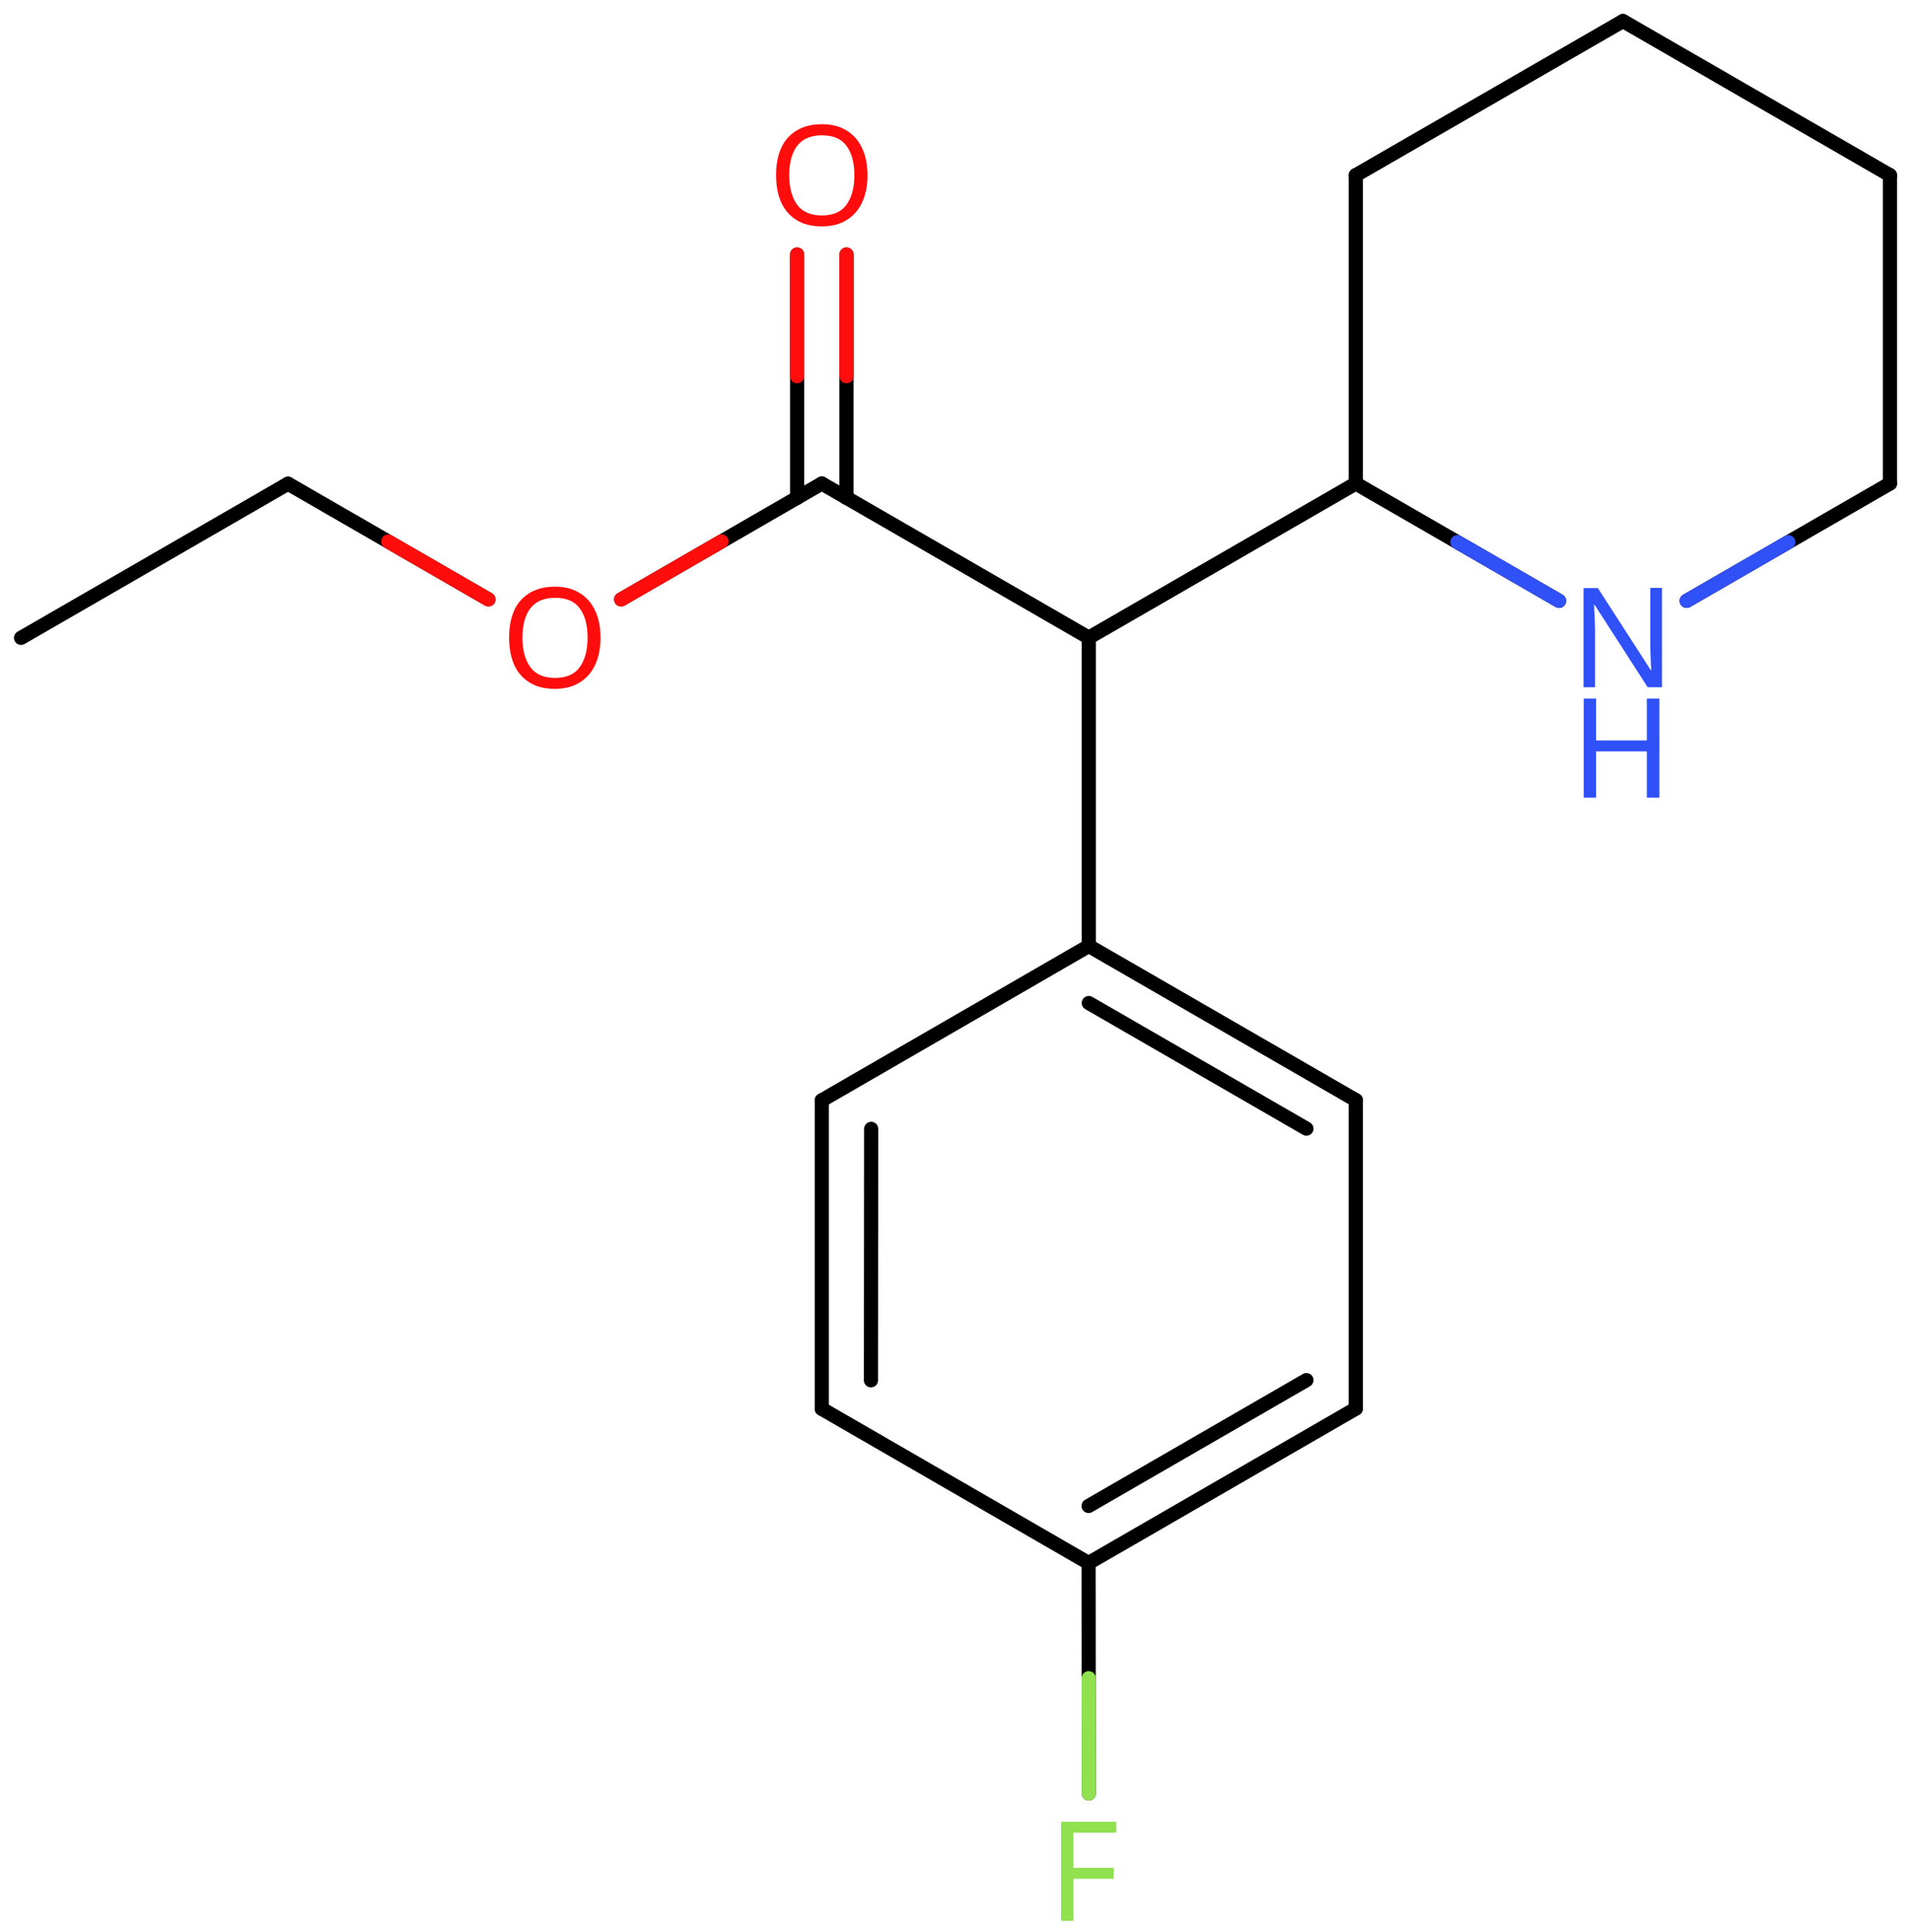 <svg xmlns="http://www.w3.org/2000/svg" xmlns:xlink="http://www.w3.org/1999/xlink" height="95.51mm" version="1.2" viewBox="0 0 94.48 95.51" width="94.48mm">
      
    <desc>Generated by the Chemistry Development Kit (http://github.com/cdk)</desc>
      
    <g fill="#FF0D0D" stroke="#000000" stroke-linecap="round" stroke-linejoin="round" stroke-width=".7">
            
        <rect fill="#FFFFFF" height="96.0" stroke="none" width="95.0" x=".0" y=".0"/>
            
        <g class="mol" id="mol1">
                  
            <line class="bond" id="mol1bnd1" x1="1.04" x2="14.24" y1="31.53" y2="23.91"/>
                  
            <line class="bond" id="mol1bnd2" x1="14.24" x2="24.15" y1="23.91" y2="29.63"/>
                  
            <line class="bond" id="mol1bnd3" x1="30.71" x2="40.63" y1="29.63" y2="23.9"/>
                  
            <g class="bond" id="mol1bnd4">
                        
                <line x1="39.41" x2="39.41" y1="24.61" y2="12.58"/>
                        
                <line x1="41.85" x2="41.85" y1="24.61" y2="12.58"/>
                      
                <line class="hi" stroke="#FF0D0D" x1="39.41" x2="39.41" y1="12.58" y2="18.595"/>
                <line class="hi" stroke="#FF0D0D" x1="41.85" x2="41.85" y1="12.58" y2="18.595"/>
            </g>
                  
            <line class="bond" id="mol1bnd5" x1="40.63" x2="53.83" y1="23.9" y2="31.52"/>
                  
            <line class="bond" id="mol1bnd6" x1="53.83" x2="67.03" y1="31.52" y2="23.9"/>
                  
            <line class="bond" id="mol1bnd7" x1="67.03" x2="67.03" y1="23.9" y2="8.66"/>
                  
            <line class="bond" id="mol1bnd8" x1="67.03" x2="80.24" y1="8.66" y2="1.04"/>
                  
            <line class="bond" id="mol1bnd9" x1="80.24" x2="93.44" y1="1.04" y2="8.66"/>
                  
            <line class="bond" id="mol1bnd10" x1="93.44" x2="93.44" y1="8.66" y2="23.9"/>
                  
            <line class="bond" id="mol1bnd11" x1="93.44" x2="83.39" y1="23.9" y2="29.7"/>
                  
            <line class="bond" id="mol1bnd12" x1="67.03" x2="77.08" y1="23.9" y2="29.7"/>
                  
            <line class="bond" id="mol1bnd13" x1="53.83" x2="53.83" y1="31.52" y2="46.76"/>
                  
            <g class="bond" id="mol1bnd14">
                        
                <line x1="67.03" x2="53.83" y1="54.38" y2="46.76"/>
                        
                <line x1="64.59" x2="53.83" y1="55.79" y2="49.58"/>
                      
            </g>
                  
            <line class="bond" id="mol1bnd15" x1="67.03" x2="67.03" y1="54.38" y2="69.63"/>
                  
            <g class="bond" id="mol1bnd16">
                        
                <line x1="53.82" x2="67.03" y1="77.26" y2="69.63"/>
                        
                <line x1="53.82" x2="64.59" y1="74.44" y2="68.22"/>
                      
            </g>
                  
            <line class="bond" id="mol1bnd17" x1="53.82" x2="40.63" y1="77.26" y2="69.64"/>
                  
            <g class="bond" id="mol1bnd18">
                        
                <line x1="40.63" x2="40.63" y1="54.39" y2="69.64"/>
                        
                <line x1="43.07" x2="43.06" y1="55.8" y2="68.23"/>
                      
            </g>
                  
            <line class="bond" id="mol1bnd19" x1="53.83" x2="40.63" y1="46.76" y2="54.39"/>
                  
            <line class="bond" id="mol1bnd20" x1="53.82" x2="53.83" y1="77.26" y2="88.65"/>
                  
            <path class="atom" d="M29.69 31.52q.0 .76 -.26 1.33q-.26 .57 -.76 .88q-.5 .32 -1.24 .32q-.76 .0 -1.26 -.32q-.51 -.32 -.76 -.89q-.24 -.57 -.24 -1.33q.0 -.75 .24 -1.31q.25 -.57 .76 -.88q.51 -.32 1.27 -.32q.73 .0 1.23 .32q.5 .31 .76 .88q.26 .57 .26 1.33zM25.83 31.52q.0 .92 .39 1.46q.39 .53 1.22 .53q.84 .0 1.22 -.53q.39 -.54 .39 -1.46q.0 -.93 -.39 -1.45q-.38 -.52 -1.21 -.52q-.83 .0 -1.23 .52q-.39 .52 -.39 1.45z" id="mol1atm3" stroke="none"/>
                  
            <path class="atom" d="M42.89 8.66q.0 .76 -.26 1.33q-.26 .57 -.76 .88q-.5 .32 -1.24 .32q-.76 .0 -1.26 -.32q-.51 -.32 -.76 -.89q-.24 -.57 -.24 -1.33q.0 -.75 .24 -1.31q.25 -.57 .76 -.88q.51 -.32 1.27 -.32q.73 .0 1.23 .32q.5 .31 .76 .88q.26 .57 .26 1.33zM39.02 8.66q.0 .92 .39 1.46q.39 .53 1.22 .53q.84 .0 1.22 -.53q.39 -.54 .39 -1.46q.0 -.93 -.39 -1.45q-.38 -.52 -1.21 -.52q-.83 .0 -1.23 .52q-.39 .52 -.39 1.45z" id="mol1atm5" stroke="none"/>
                  
            <g class="atom" id="mol1atm12">
                        
                <path d="M82.18 33.97h-.72l-2.62 -4.07h-.03q.01 .24 .03 .6q.02 .36 .02 .73v2.74h-.57v-4.9h.71l2.61 4.05h.03q-.01 -.11 -.02 -.33q-.01 -.22 -.02 -.48q-.01 -.26 -.01 -.48v-2.77h.58v4.9z" fill="#3050F8" stroke="none"/>
                        
                <path d="M82.04 39.43h-.62v-2.29h-2.51v2.29h-.61v-4.9h.61v2.07h2.51v-2.07h.62v4.9z" fill="#3050F8" stroke="none"/>
                      
            </g>
                  
            <path class="atom" d="M53.07 94.95h-.61v-4.9h2.73v.54h-2.12v1.74h1.99v.54h-1.99v2.08z" fill="#90E050" id="mol1atm19" stroke="none"/>
                
            <line class="hi" id="mol1bnd2" stroke="#FF0D0D" x1="24.15" x2="19.195" y1="29.63" y2="26.77"/>
            <line class="hi" id="mol1bnd3" stroke="#FF0D0D" x1="30.71" x2="35.67" y1="29.63" y2="26.765"/>
            <line class="hi" id="mol1bnd11" stroke="#3050F8" x1="83.39" x2="88.415" y1="29.7" y2="26.8"/>
            <line class="hi" id="mol1bnd12" stroke="#3050F8" x1="77.08" x2="72.055" y1="29.7" y2="26.8"/>
            <line class="hi" id="mol1bnd20" stroke="#90E050" x1="53.83" x2="53.825" y1="88.65" y2="82.955"/>
        </g>
          
    </g>
    
</svg>
